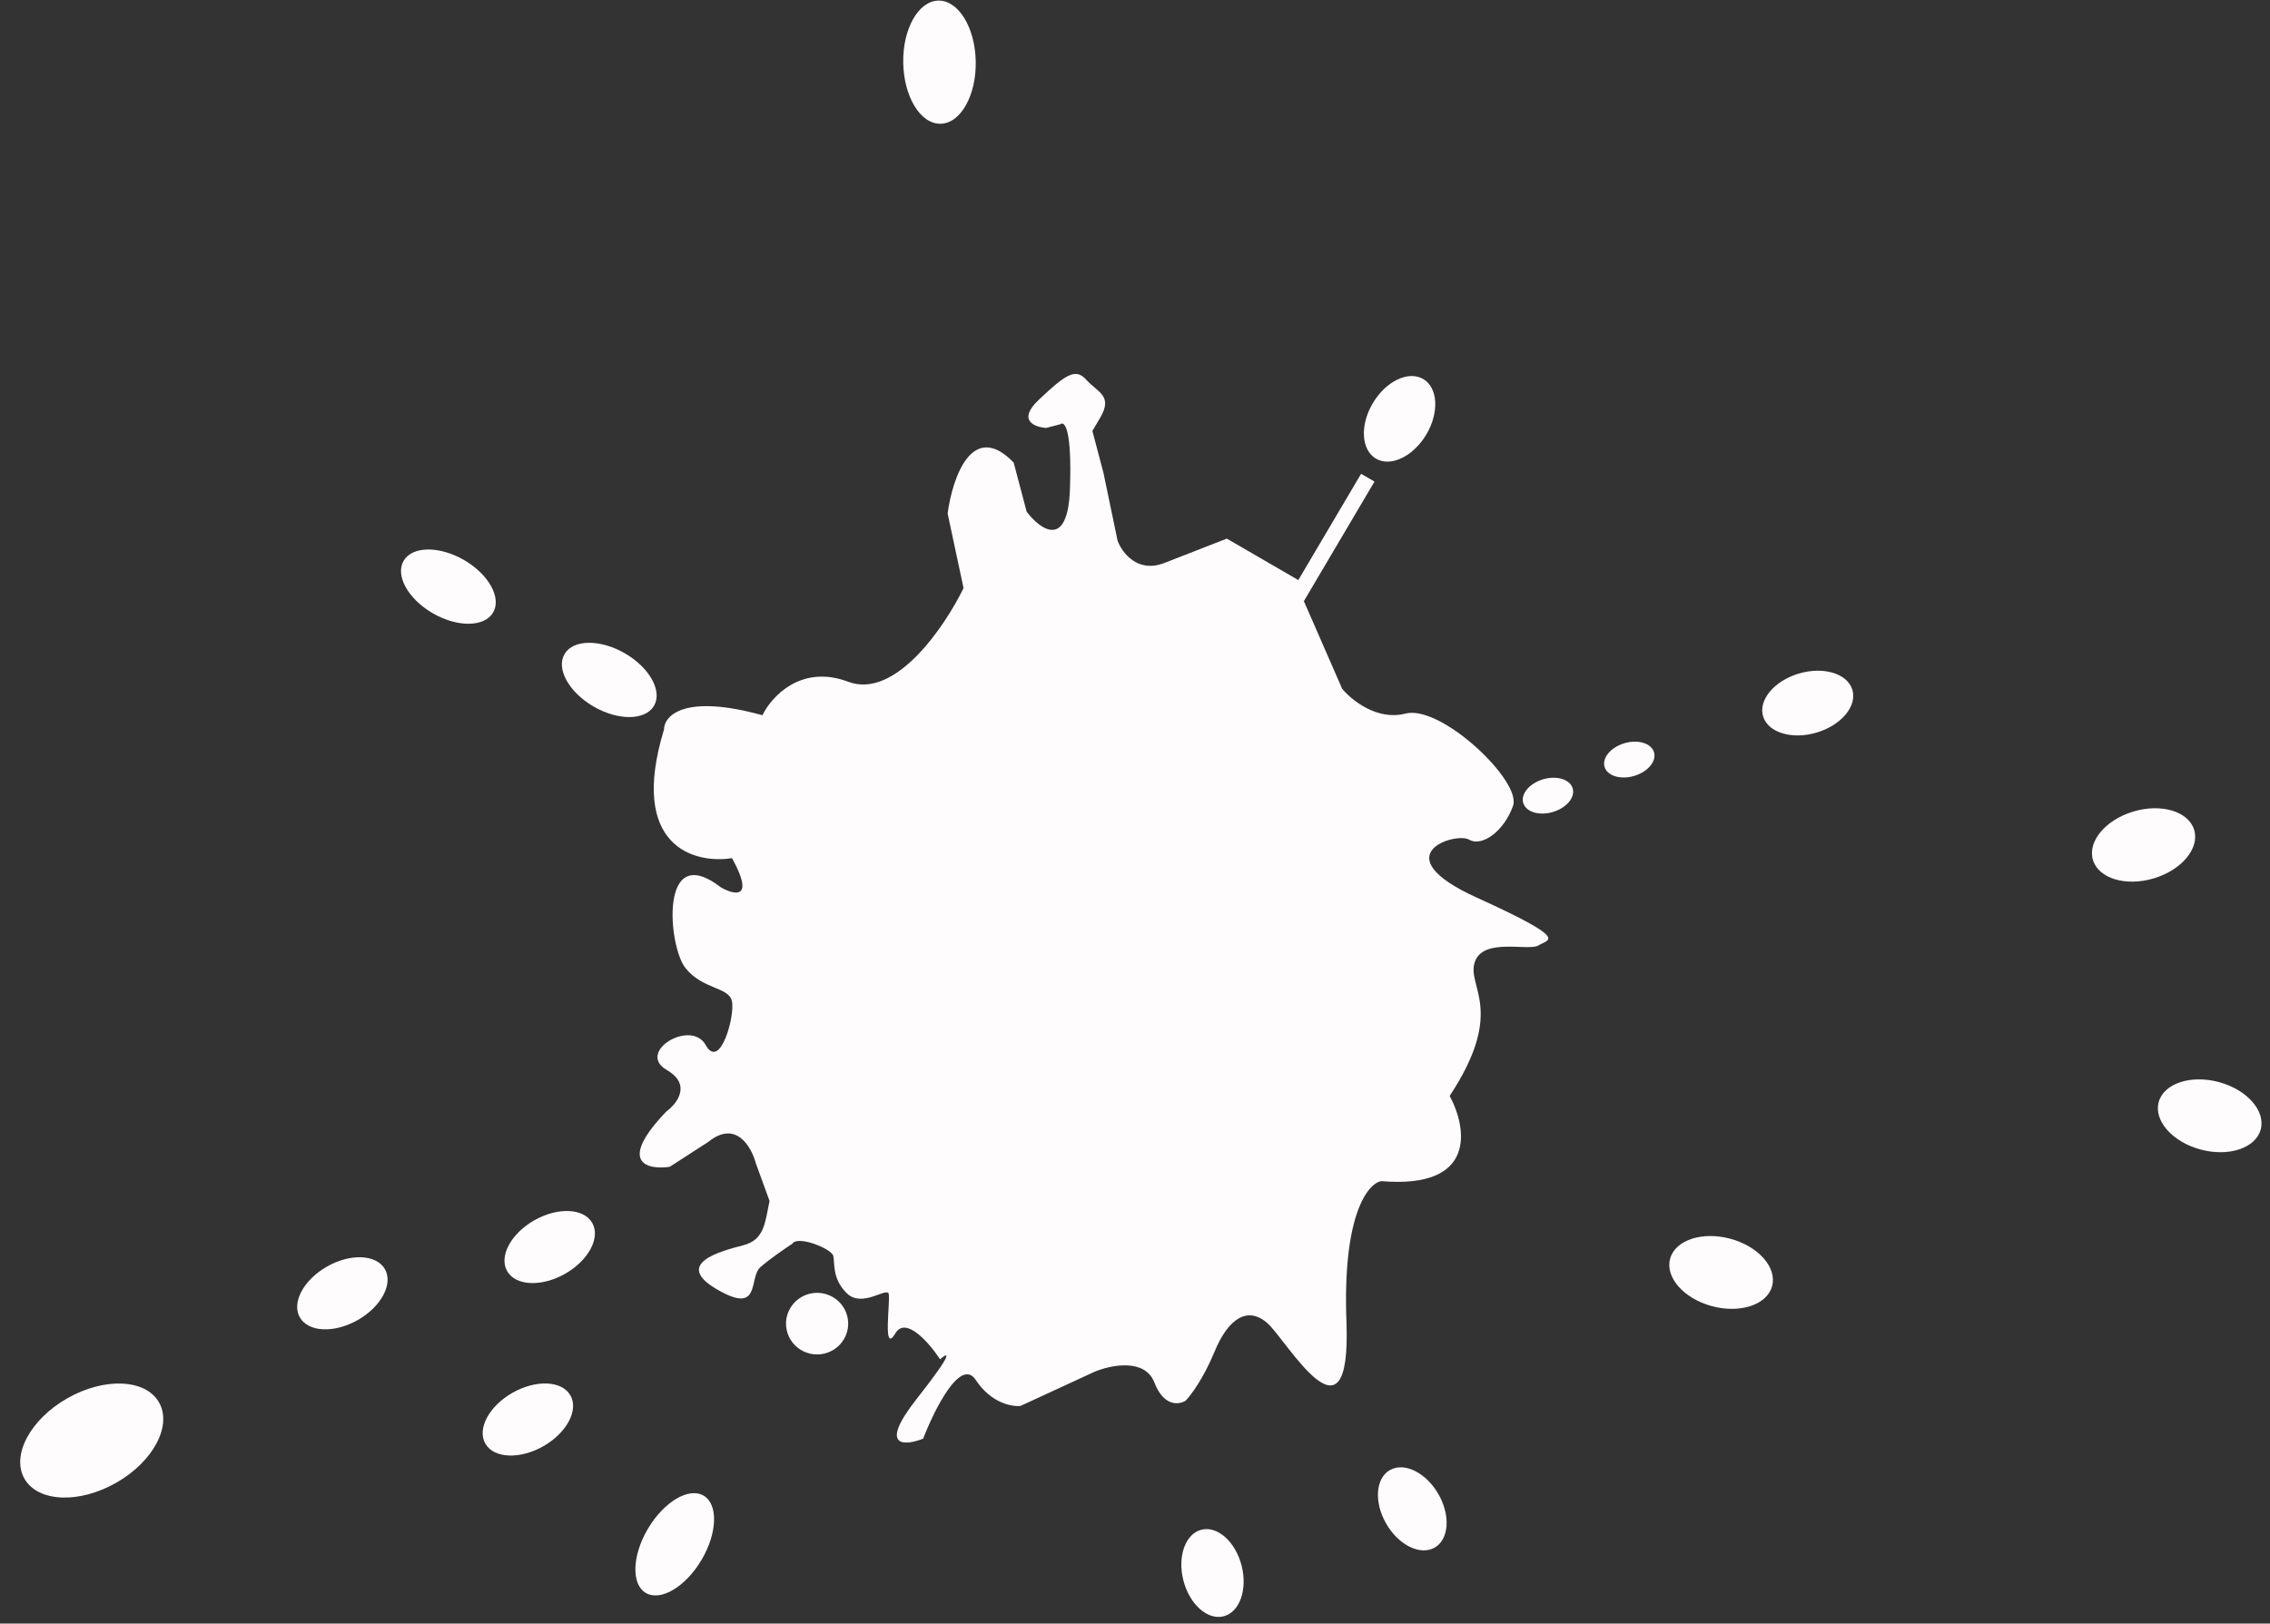 <svg width="376" height="269" viewBox="0 0 376 269" fill="none" xmlns="http://www.w3.org/2000/svg">
	<rect x="0" y="0" width="376" height="269" fill="#333333" stroke="none"/>
	<path d="M215.051 96.108L203.206 89.237L192.873 93.272C188.398 95.019 185.836 91.538 185.114 89.579L182.784 78.377L180.942 71.398L182.242 69.197C184.408 65.528 181.754 64.974 179.966 62.952C178.178 60.93 176.571 61.968 172.058 66.245C168.447 69.667 171.372 70.773 173.286 70.898L175.633 70.289C176.313 69.699 177.583 71.026 177.223 81.062C176.862 91.097 172.294 87.725 170.055 84.784L167.905 76.642C161 69.485 157.734 79.28 156.964 85.072L159.601 97.437C156.484 103.837 148.299 115.901 140.498 112.953C132.698 110.005 127.775 115.423 126.288 118.501C113.301 114.909 110.007 118.58 109.983 120.864C104.077 140.291 115.035 143.167 121.252 142.176C125.095 149.133 121.613 148.296 119.392 147.008C109.154 139.099 110.672 156.725 113.507 160.34C116.342 163.954 120.603 163.471 121.217 165.797C121.832 168.123 119.287 177.483 116.885 173.135C114.483 168.786 105.275 174.281 110.457 177.287C114.603 179.691 112.137 182.858 110.385 184.14C102.123 192.745 107.304 193.845 110.927 193.32L117.355 189.168C121.905 185.503 124.475 190.015 125.192 192.729L127.467 198.973C126.721 202.481 126.655 205.398 123.134 206.311C119.423 207.273 111.398 209.354 118.801 213.648C126.204 217.942 123.929 211.697 125.969 209.925C127.601 208.508 130.152 206.769 131.223 206.077C132.09 204.61 137.706 206.882 138.013 208.045C138.32 209.208 137.76 211.839 140.288 214.29C142.816 216.742 146.897 213.198 147.204 214.361C147.511 215.525 146.139 224.579 148.306 220.911C150.039 217.976 153.964 222.551 155.709 225.205C157.069 224.024 158.194 223.691 151.809 231.809C145.425 239.926 149.884 239.557 152.911 238.358C154.771 233.526 159.118 224.818 161.632 228.64C164.146 232.463 167.615 233.096 169.035 232.935L181.331 227.261C183.968 226.163 189.634 224.984 191.208 229.05C192.783 233.115 195.319 232.748 196.391 232.056C197.215 231.221 199.323 228.437 201.157 223.985C203.45 218.42 206.664 216.343 209.932 219.224C213.201 222.105 223.855 241.091 223.023 218.937C222.357 201.214 226.597 196.055 228.799 195.691C244.704 197.036 242.973 186.838 240.12 181.572C249.526 167.327 242.863 163.462 244.289 159.364C245.715 155.266 253.245 157.663 254.852 156.625C256.459 155.587 260.287 155.837 244.613 148.716C228.94 141.595 241.11 137.819 243.331 139.107C245.552 140.395 249.199 137.585 250.625 133.487C252.051 129.389 238.67 116.703 232.802 118.225C228.108 119.442 223.852 115.988 222.311 114.109L215.972 99.597L227.671 79.787L225.45 78.499L215.051 96.108Z" fill="#FFFCFE" />
	<ellipse rx="5.135" ry="7.669" transform="matrix(0.865 0.502 -0.509 0.861 231.824 69.391)" fill="#FFFCFE" />
	<ellipse rx="5.105" ry="7.715" transform="matrix(0.291 0.957 -0.958 0.286 299.431 116.485)" fill="#FFFCFE" />
	<ellipse rx="2.825" ry="4.27" transform="matrix(0.291 0.957 -0.958 0.286 269.874 125.847)" fill="#FFFCFE" />
	<ellipse rx="2.825" ry="4.27" transform="matrix(0.291 0.957 -0.958 0.286 256.402 131.825)" fill="#FFFCFE" />
	<ellipse rx="5.789" ry="8.748" transform="matrix(0.291 0.957 -0.958 0.286 355.057 139.991)" fill="#FFFCFE" />
	<ellipse rx="5.788" ry="8.749" transform="matrix(-0.267 0.964 -0.965 -0.262 366.013 184.866)" fill="#FFFCFE" />
	<ellipse rx="5.788" ry="8.749" transform="matrix(-0.267 0.964 -0.965 -0.262 285.083 210.819)" fill="#FFFCFE" />
	<ellipse rx="4.968" ry="7.417" transform="matrix(-0.871 0.492 -0.498 -0.867 233.928 249.986)" fill="#FFFCFE" />
	<ellipse rx="4.976" ry="7.405" transform="matrix(-0.97 0.242 -0.246 -0.969 200.836 260.618)" fill="#FFFCFE" />
	<ellipse rx="5.135" ry="5.113" transform="matrix(-0.865 -0.502 0.509 -0.861 135.345 219.301)" fill="#FFFCFE" />
	<ellipse rx="5.135" ry="9.373" transform="matrix(-0.865 -0.502 0.509 -0.861 111.762 255.862)" fill="#FFFCFE" />
	<ellipse rx="5.112" ry="8.102" transform="matrix(-0.503 -0.864 0.868 -0.496 87.438 235.186)" fill="#FFFCFE" />
	<ellipse rx="5.112" ry="8.102" transform="matrix(-0.503 -0.864 0.868 -0.496 91.052 206.611)" fill="#FFFCFE" />
	<ellipse rx="5.112" ry="8.102" transform="matrix(-0.503 -0.864 0.868 -0.496 56.712 214.273)" fill="#FFFCFE" />
	<ellipse rx="8.087" ry="12.816" transform="matrix(-0.503 -0.864 0.868 -0.496 15.194 238.67)" fill="#FFFCFE" />
	<ellipse rx="5.113" ry="8.559" transform="matrix(0.509 -0.861 0.865 0.502 74.269 97.193)" fill="#FFFCFE" />
	<ellipse rx="6.005" ry="10.202" transform="matrix(1 -0.017 0.017 1 155.615 10.303)" fill="#FFFCFE" />
	<ellipse rx="5.113" ry="8.559" transform="matrix(0.509 -0.861 0.865 0.502 100.917 112.652)" fill="#FFFCFE" />
</svg>
